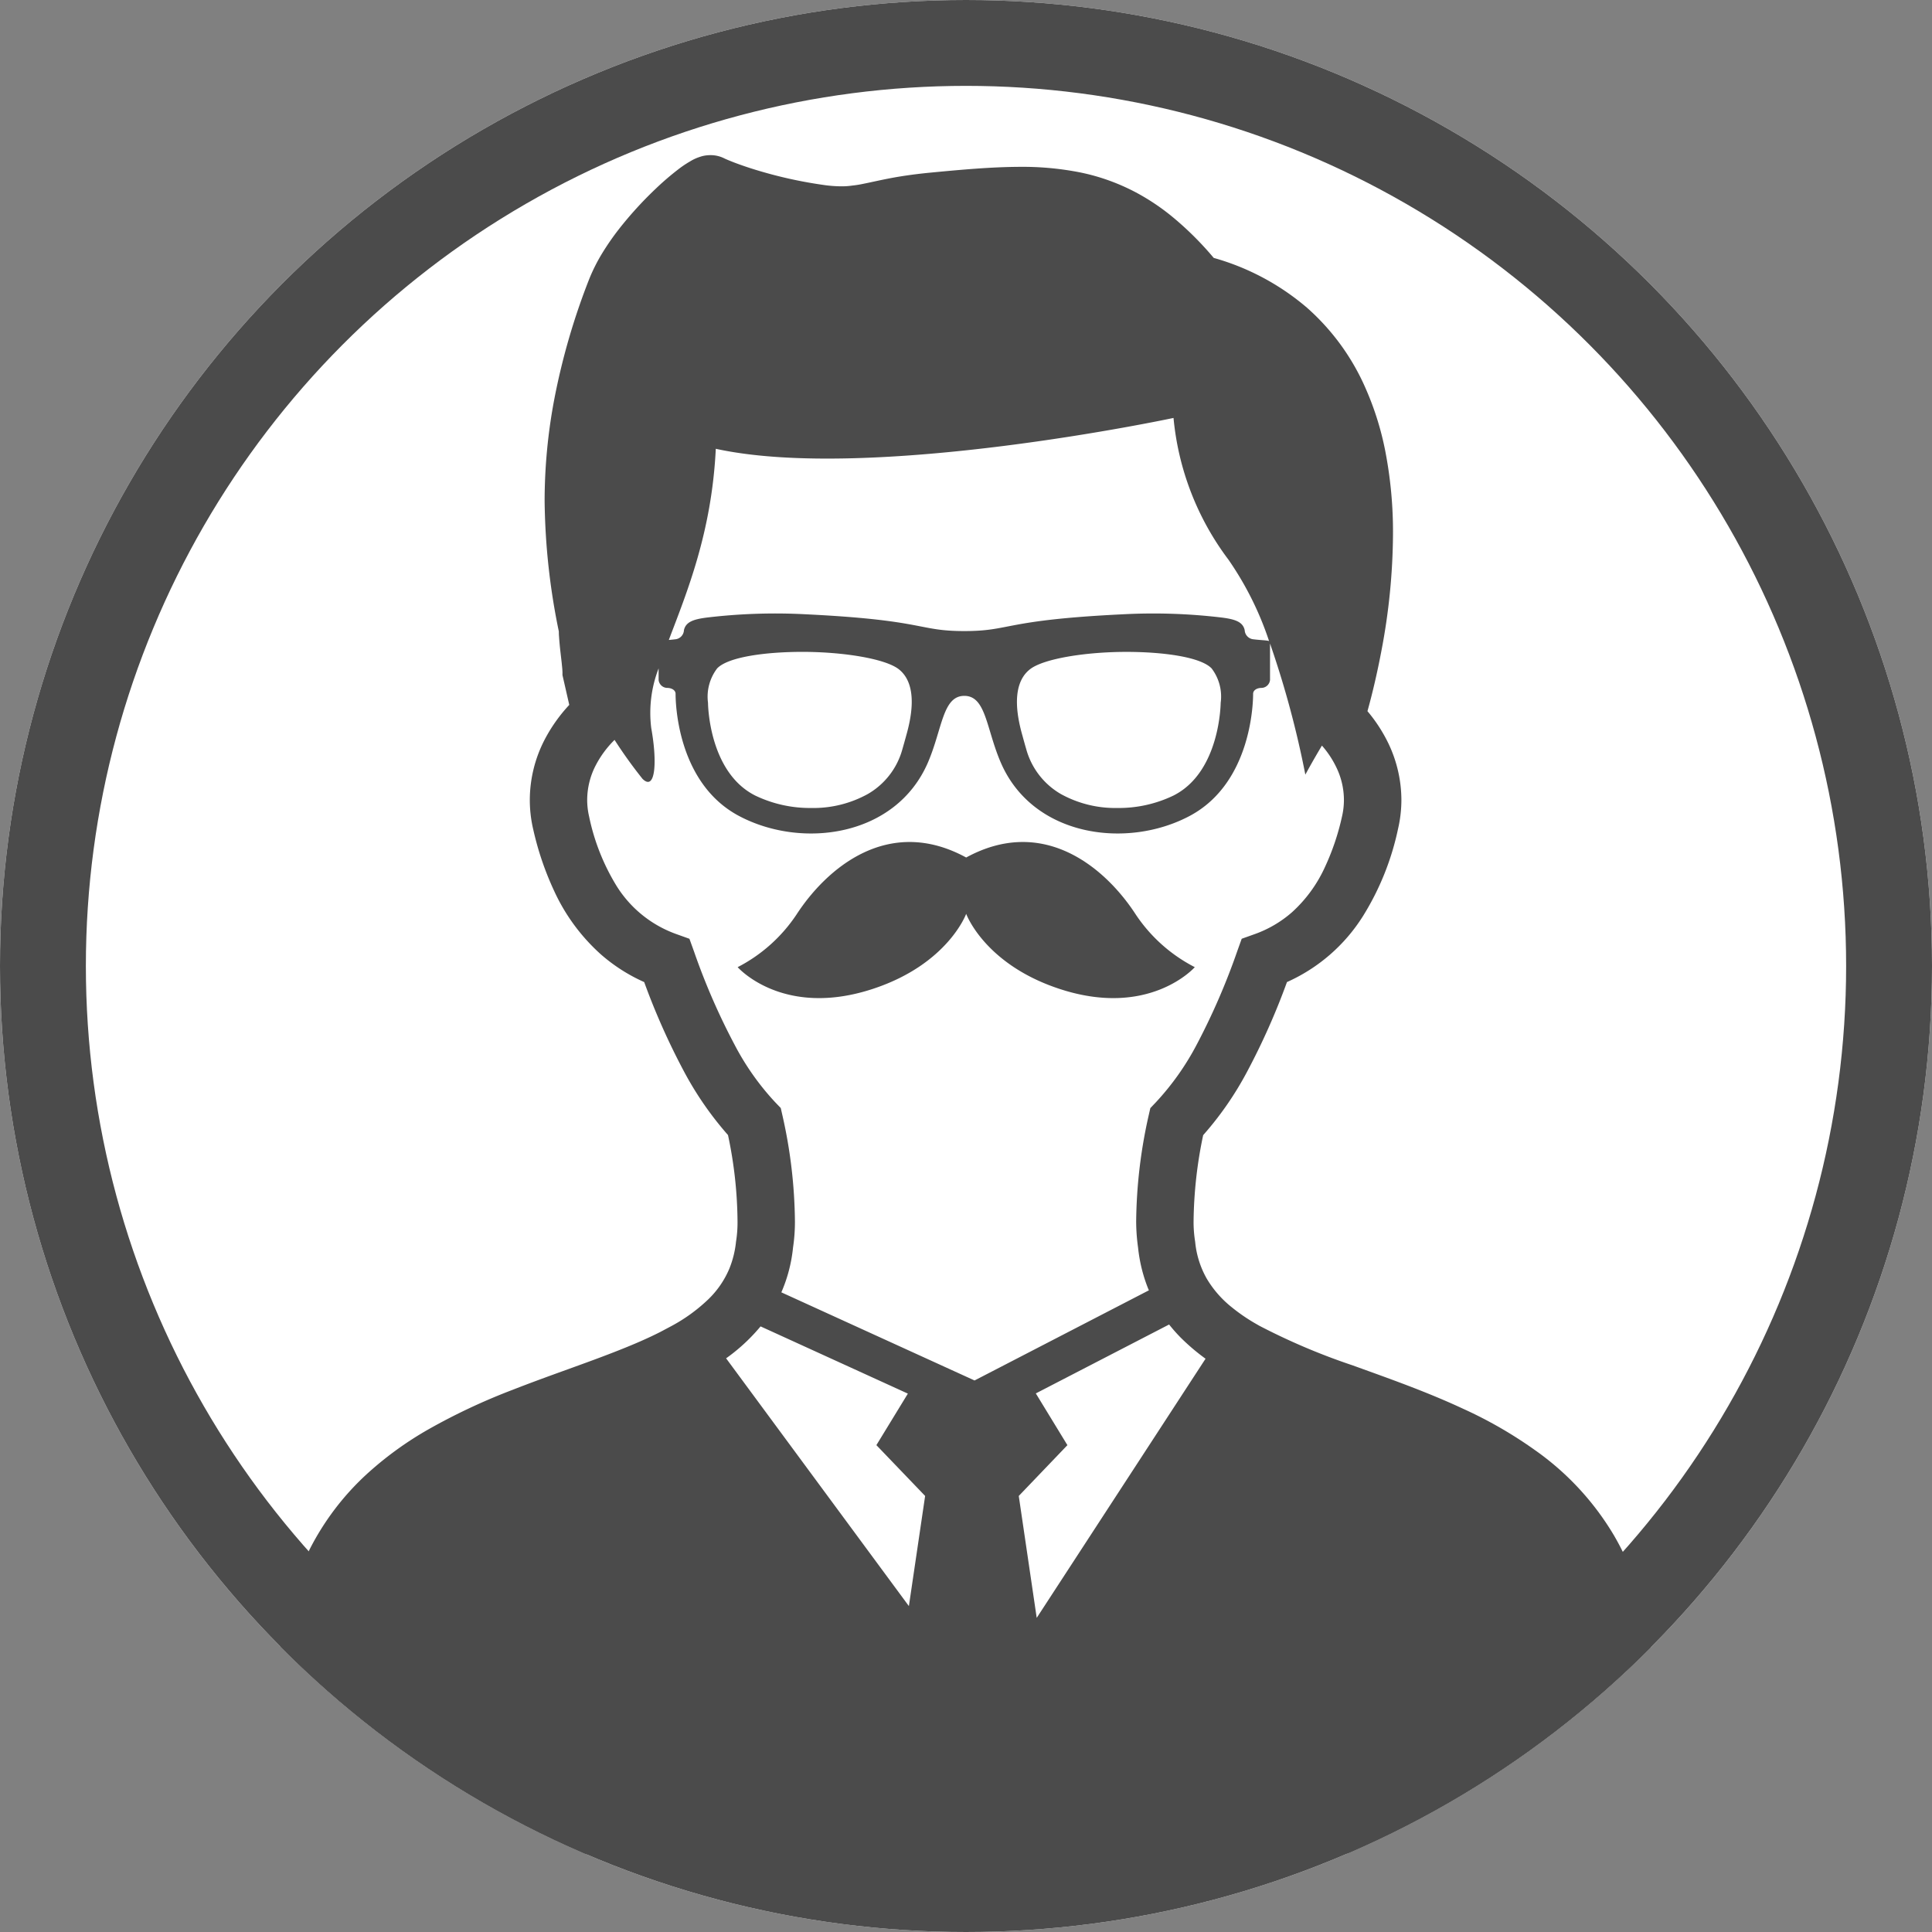 <svg xmlns="http://www.w3.org/2000/svg" xmlns:xlink="http://www.w3.org/1999/xlink" width="180" height="180" viewBox="0 0 180 180">
  <rect x="0" y="0" width="180" height="180" fill="#808080" stroke="none"/>
  <defs>
    <clipPath id="clip-path">
      <circle id="Ellipse_20" data-name="Ellipse 20" cx="90" cy="90" r="90" transform="translate(-0.132 0)" fill="none"/>
    </clipPath>
  </defs>
  <g id="Mask_Group_17" data-name="Mask Group 17" transform="translate(0.132 0)" clip-path="url(#clip-path)">
    <g id="Ellipse_19" data-name="Ellipse 19" transform="translate(-0.132 0)" fill="#fff" stroke="#4b4b4b" stroke-width="8">
      <circle cx="90" cy="90" r="90" stroke="none"/>
      <circle cx="90" cy="90" r="86" fill="none"/>
    </g>
    <g id="https:_icooon-mono.com_11328-_E7_A4_BE_E9_95_B7_E3_81_AE_E3_82_A2_E3_82_A4_E3_82_B3_E3_83_B3_" data-name="https://icooon-mono.com/11328-%E7%A4%BE%E9%95%B7%E3%81%AE%E3%82%A2%E3%82%A4%E3%82%B3%E3%83%B3/" transform="translate(25.687 14.455)">
      <path id="Path_63" data-name="Path 63" d="M178.838,134.911a25.518,25.518,0,0,0-2.629-6.337,25.8,25.8,0,0,0-7.328-7.911,39.936,39.936,0,0,0-6.71-3.865c-3.468-1.618-7.014-2.855-10.3-4.046a59.966,59.966,0,0,1-8.686-3.688l-.265-.152a16.756,16.756,0,0,1-2.285-1.555,9.817,9.817,0,0,1-2.344-2.668,8.576,8.576,0,0,1-1.089-3.453,11.465,11.465,0,0,1-.147-1.878,40.638,40.638,0,0,1,.893-8.053,30.416,30.416,0,0,0,4.1-5.925,64.763,64.763,0,0,0,3.708-8.338,16.117,16.117,0,0,0,7.1-6.175,25.2,25.2,0,0,0,3.247-8.093,11.994,11.994,0,0,0,.314-2.712,12.287,12.287,0,0,0-1.2-5.233,14.359,14.359,0,0,0-1.962-3.026c.4-1.432.873-3.36,1.3-5.621a59.348,59.348,0,0,0,1.079-10.849,39.5,39.5,0,0,0-.726-7.8,27.514,27.514,0,0,0-1.8-5.748,21.421,21.421,0,0,0-5.5-7.582,22.868,22.868,0,0,0-8.676-4.63,29.858,29.858,0,0,0-3.742-3.737,20.748,20.748,0,0,0-3.36-2.285,19.31,19.31,0,0,0-5.341-1.942,27.717,27.717,0,0,0-5.631-.52c-2.668.01-5.478.265-8.573.564-1.167.118-2.153.26-3.006.407-1.27.226-2.227.461-2.987.608a9.641,9.641,0,0,1-1.045.167,6.775,6.775,0,0,1-1.02.069,12.1,12.1,0,0,1-1.78-.147,40.93,40.93,0,0,1-5.945-1.315c-.809-.24-1.506-.481-2.06-.687-.275-.1-.515-.2-.7-.275s-.343-.147-.422-.186A2.807,2.807,0,0,0,92.036,0a3.094,3.094,0,0,0-.785.1c-.186.054-.338.108-.476.162a4.241,4.241,0,0,0-.652.334,9.572,9.572,0,0,0-1.084.731,25.616,25.616,0,0,0-2.109,1.815A34.7,34.7,0,0,0,83.5,6.911a24.086,24.086,0,0,0-1.525,2.2,16.457,16.457,0,0,0-1.2,2.364A62.987,62.987,0,0,0,77.5,22.709a50.981,50.981,0,0,0-.907,9.51,62.9,62.9,0,0,0,1.324,12.158c0,.162.005.319.02.481.02.319.049.648.083.991.054.515.118,1.035.167,1.476.02.221.044.417.054.569.005.073.01.142.01.191l.005.049v.309l.633,2.776A14.731,14.731,0,0,0,76.572,54.5a12.265,12.265,0,0,0-1.359,5.567,12.069,12.069,0,0,0,.309,2.712v-.005a28,28,0,0,0,1.957,5.773,18,18,0,0,0,4.355,5.915,15.949,15.949,0,0,0,4.036,2.58,64.489,64.489,0,0,0,3.708,8.328,30.9,30.9,0,0,0,4.1,5.925,39.774,39.774,0,0,1,.888,8.068,11.4,11.4,0,0,1-.142,1.874,9.123,9.123,0,0,1-.618,2.5,8.6,8.6,0,0,1-2.021,2.918,15.665,15.665,0,0,1-3.4,2.447l-1.054.559c-1.123.569-2.369,1.108-3.693,1.633-3.051,1.221-6.523,2.364-10.05,3.747a57.5,57.5,0,0,0-7.867,3.7,32.02,32.02,0,0,0-5.449,3.919,24.658,24.658,0,0,0-6.234,8.652,31.628,31.628,0,0,0-2.359,12.634,5.385,5.385,0,0,0,.392,1.967,7.118,7.118,0,0,0,.912,1.6,12.373,12.373,0,0,0,2.7,2.57,32.808,32.808,0,0,0,7.828,3.953,98.376,98.376,0,0,0,20.305,4.718,233.346,233.346,0,0,0,32,1.961,244.349,244.349,0,0,0,28.442-1.5,134.852,134.852,0,0,0,15.425-2.658,73.445,73.445,0,0,0,8.509-2.55,40.939,40.939,0,0,0,4.8-2.109,23.184,23.184,0,0,0,2.766-1.677,12.707,12.707,0,0,0,2.943-2.766,7.488,7.488,0,0,0,.9-1.633,5.326,5.326,0,0,0,.353-1.878A34.689,34.689,0,0,0,178.838,134.911ZM92.541,27.358c14.434,3.154,42.645-2.874,42.645-2.874a25.941,25.941,0,0,0,5.116,13.2,29.7,29.7,0,0,1,3.786,7.587c-.211-.078-.829-.083-1.432-.162a.9.9,0,0,1-.839-.853c-.167-.775-.893-1.01-2.07-1.167a53.669,53.669,0,0,0-9.333-.309c-11.163.544-10.334,1.56-14.719,1.56s-3.551-1.015-14.709-1.56a53.77,53.77,0,0,0-9.343.309c-1.167.157-1.9.392-2.07,1.167a.893.893,0,0,1-.834.853c-.2.024-.392.044-.574.059C89.844,40.733,92.159,35.161,92.541,27.358Zm47.04,23.66c-.005.059-.044,6.455-4.4,8.647a11.729,11.729,0,0,1-5.218,1.158,10.475,10.475,0,0,1-5.273-1.3,6.96,6.96,0,0,1-3.217-4.149c-.123-.422-.24-.844-.353-1.256-.348-1.241-1.27-4.694.7-6.224,1.265-.986,5.2-1.614,8.966-1.614,3.433,0,6.925.471,7.95,1.54A4.321,4.321,0,0,1,139.581,51.018Zm-29.31,3.1c-.113.412-.23.834-.353,1.256a6.925,6.925,0,0,1-3.217,4.149,10.469,10.469,0,0,1-5.267,1.3,11.76,11.76,0,0,1-5.219-1.158c-4.355-2.192-4.4-8.588-4.4-8.647a4.343,4.343,0,0,1,.853-3.2c1.02-1.069,4.517-1.54,7.946-1.54,3.767,0,7.7.628,8.97,1.614C111.547,49.424,110.62,52.877,110.271,54.117Zm.26,81.063L93.5,112.095c.221-.152.432-.314.648-.481a16.865,16.865,0,0,0,2.565-2.492l13.723,6.263-2.933,4.8,4.541,4.733ZM98.648,105.949a13.913,13.913,0,0,0,1.089-4.169,16.36,16.36,0,0,0,.177-2.418,46.306,46.306,0,0,0-1.158-9.868l-.162-.716-.51-.53a24.361,24.361,0,0,1-3.791-5.366,61.65,61.65,0,0,1-3.787-8.706l-.422-1.167-1.177-.422a10.865,10.865,0,0,1-5.63-4.532,20.169,20.169,0,0,1-2.541-6.445,6.817,6.817,0,0,1-.177-1.545,7.024,7.024,0,0,1,.794-3.212,9.439,9.439,0,0,1,1.756-2.374,42.776,42.776,0,0,0,2.609,3.634c1.207,1.182,1.378-1.6.809-4.733a11.476,11.476,0,0,1,.687-5.562V48.9a.824.824,0,0,0,.79.736c.456,0,.79.235.79.544,0,.544.034,8.264,5.905,11.384s14.63,1.947,17.612-4.993c1.344-3.134,1.359-6.194,3.384-6.194s2.04,3.06,3.389,6.194c2.977,6.94,11.742,8.112,17.608,4.993s5.91-10.839,5.91-11.384c0-.309.329-.544.785-.544a.82.82,0,0,0,.79-.736V45.5a89.687,89.687,0,0,1,3.291,12.217s.618-1.158,1.545-2.707a8.811,8.811,0,0,1,1.349,2.04,6.969,6.969,0,0,1,.7,3.012,6.83,6.83,0,0,1-.177,1.55,22.637,22.637,0,0,1-1.584,4.7,12.851,12.851,0,0,1-3.08,4.228,10.74,10.74,0,0,1-3.5,2.045l-1.182.422-.417,1.162a62.685,62.685,0,0,1-3.786,8.72,24.765,24.765,0,0,1-3.8,5.361l-.51.535-.162.711a46.551,46.551,0,0,0-1.158,9.858,17.925,17.925,0,0,0,.177,2.423,14.261,14.261,0,0,0,.937,3.821l.073.162-16.244,8.4Zm23.792,30.33-1.672-11.359,4.532-4.733-2.943-4.821,12.419-6.42a14.75,14.75,0,0,0,1.094,1.236,19.363,19.363,0,0,0,2.3,1.952Z" transform="translate(-51.671 0)" fill="#4b4b4b"/>
      <path id="Path_64" data-name="Path 64" d="M230.951,215.527a14.654,14.654,0,0,1-5.493-4.895c-2.776-4.292-8.544-9.284-15.807-5.321-7.269-3.963-13.027,1.03-15.812,5.321a14.63,14.63,0,0,1-5.478,4.895s4.238,4.836,12.722,1.982c6.881-2.31,8.568-6.95,8.568-6.95s1.687,4.64,8.568,6.95C226.7,220.363,230.951,215.527,230.951,215.527Z" transform="translate(-145.454 -139.874)" fill="#4b4b4b"/>
    </g>
  </g>
</svg>
